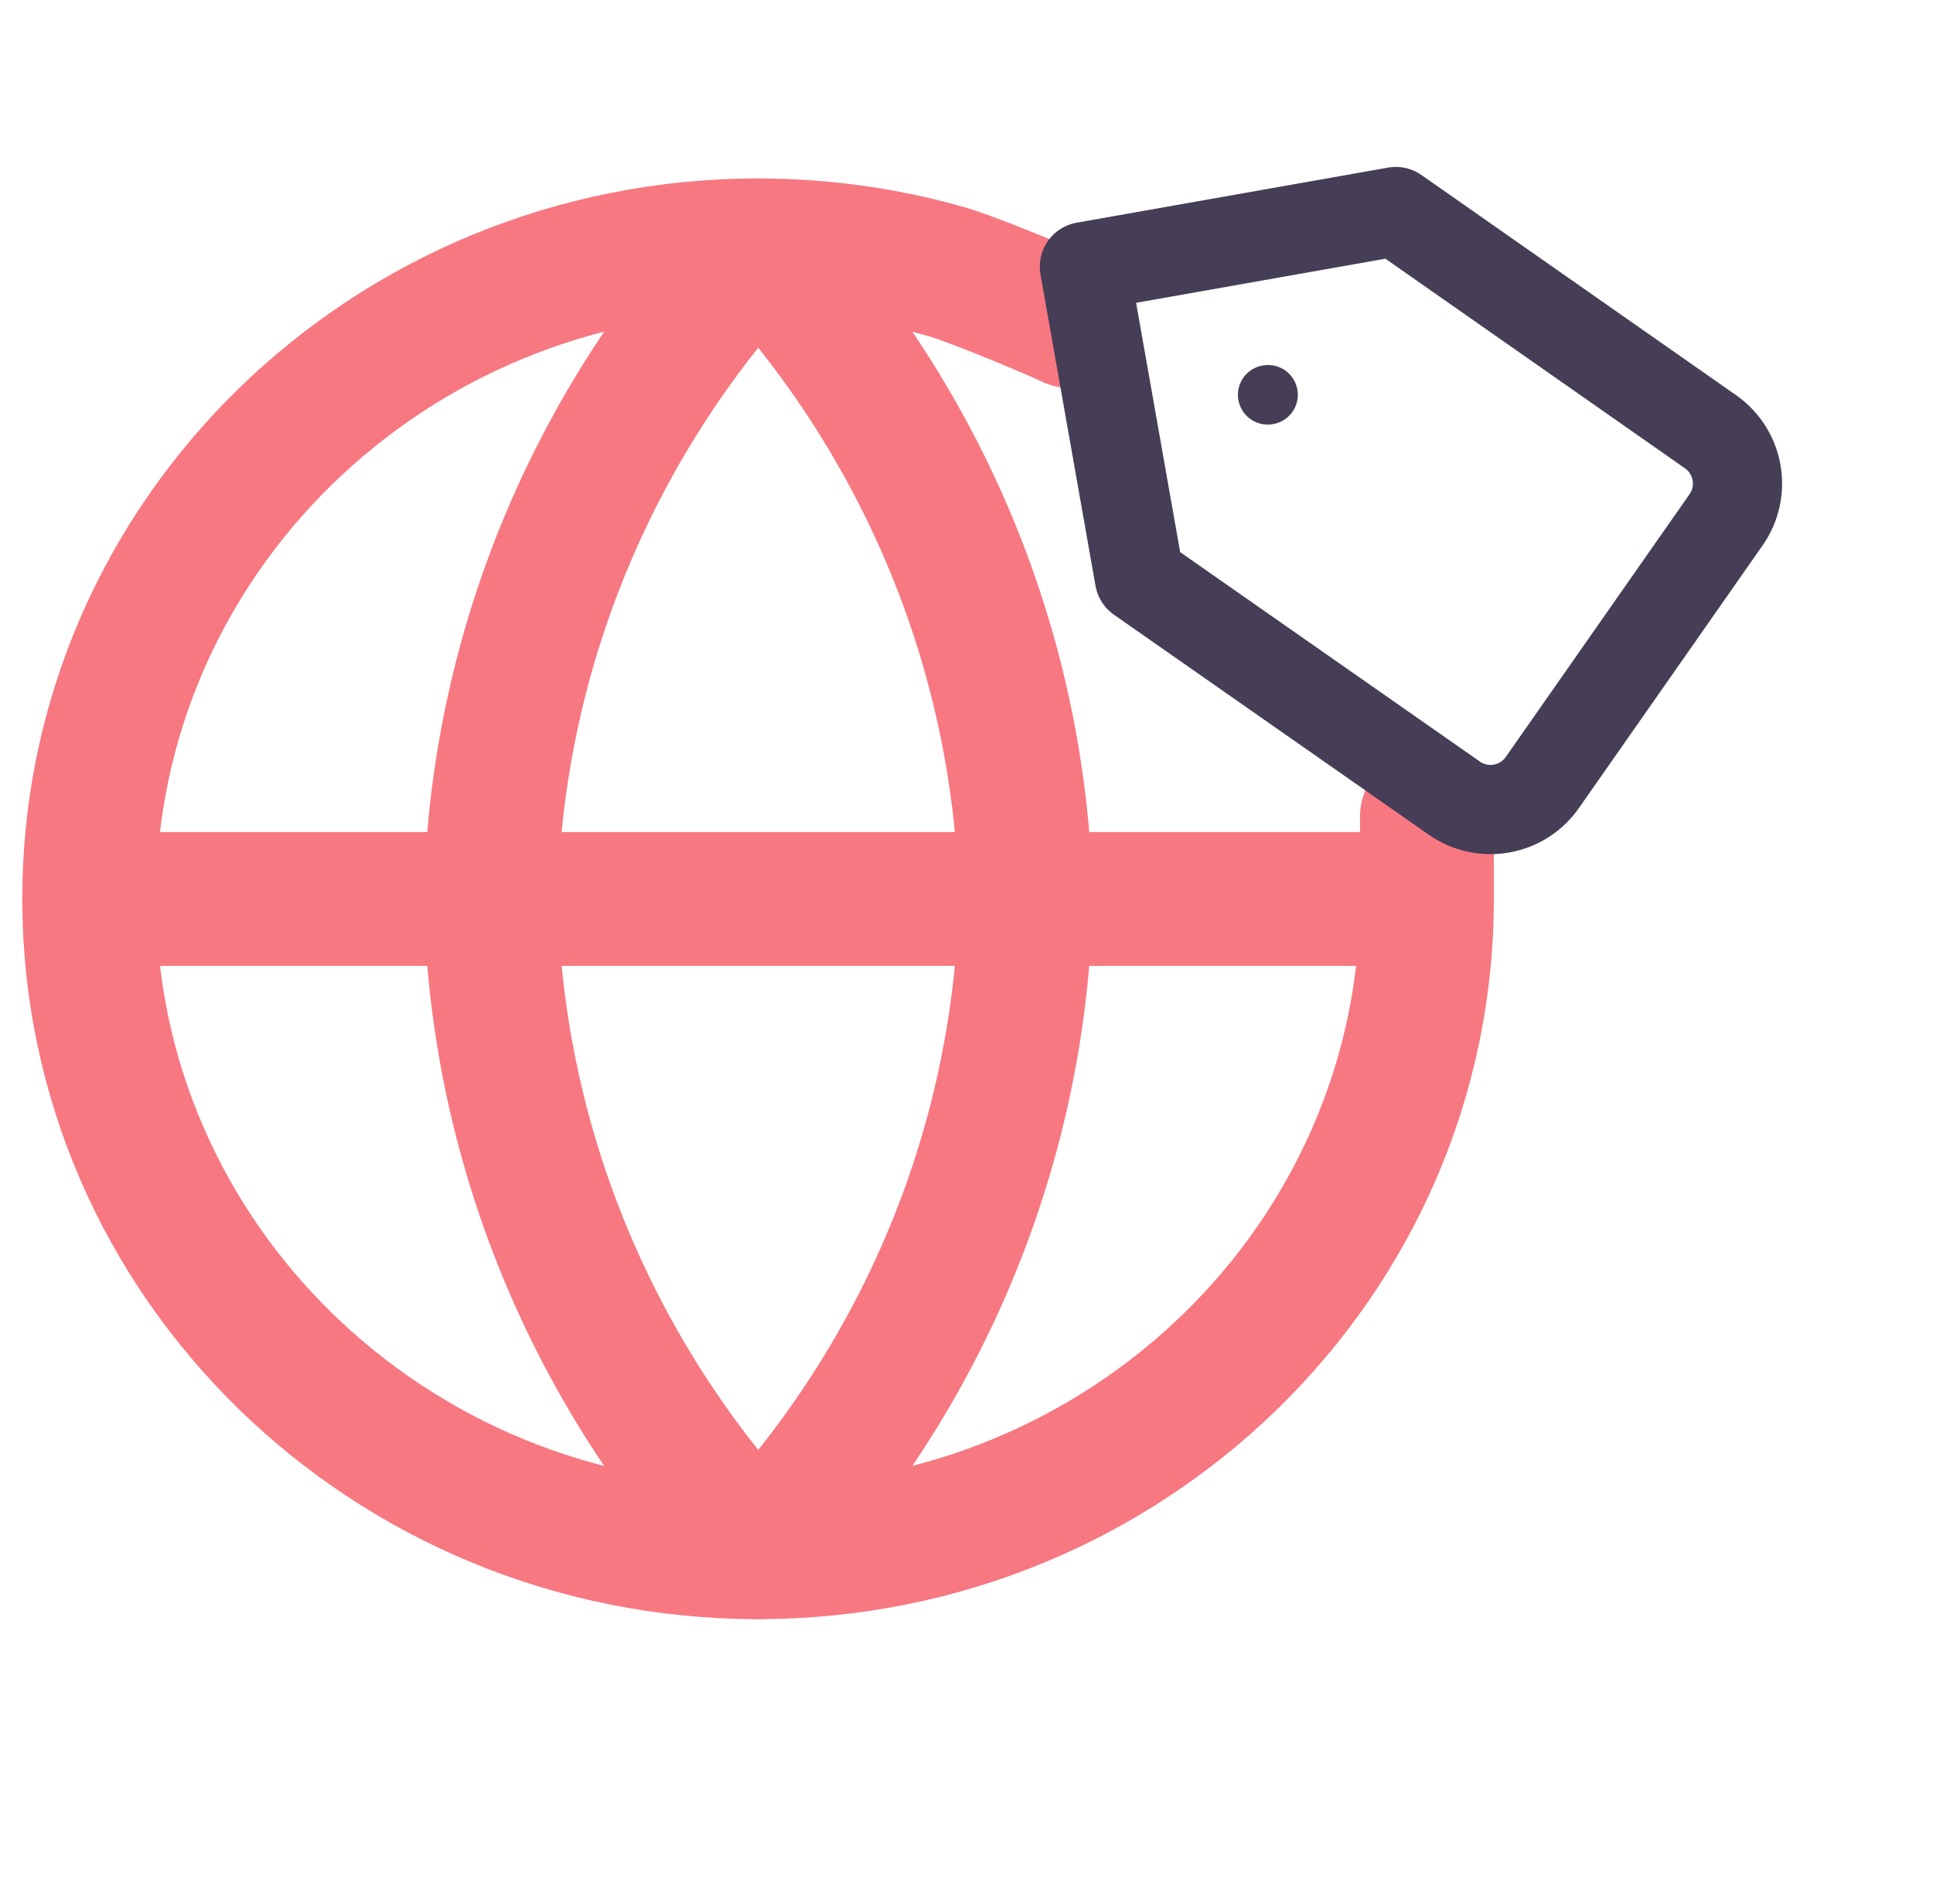 <svg width="65" height="64" viewBox="0 0 65 64" fill="none" xmlns="http://www.w3.org/2000/svg">
<path d="M50.233 27.45C50.233 26.208 49.225 25.2 47.983 25.2C46.74 25.2 45.733 26.208 45.733 27.45H50.233ZM35.057 12.839C36.185 13.36 37.522 12.867 38.043 11.739C38.564 10.611 38.071 9.274 36.943 8.753L35.057 12.839ZM31.848 9.139L31.226 11.302L31.848 9.139ZM45.733 30.218C45.733 41.058 36.721 49.935 25.491 49.935V54.435C39.105 54.435 50.233 43.642 50.233 30.218H45.733ZM25.491 49.935C14.262 49.935 5.25 41.058 5.25 30.218H0.75C0.75 43.642 11.877 54.435 25.491 54.435V49.935ZM5.25 30.218C5.25 19.378 14.262 10.5 25.491 10.5V6C11.877 6 0.75 16.793 0.75 30.218H5.25ZM45.733 27.45C45.733 27.454 45.733 27.458 45.733 27.461C45.733 27.465 45.733 27.469 45.733 27.472C45.733 27.476 45.733 27.48 45.733 27.483C45.733 27.487 45.733 27.49 45.733 27.494C45.733 27.498 45.733 27.501 45.733 27.505C45.733 27.508 45.733 27.512 45.733 27.515C45.733 27.519 45.733 27.523 45.733 27.526C45.733 27.53 45.733 27.533 45.733 27.537C45.733 27.54 45.733 27.544 45.733 27.547C45.733 27.551 45.733 27.554 45.733 27.558C45.733 27.561 45.733 27.564 45.733 27.568C45.733 27.571 45.733 27.575 45.733 27.578C45.733 27.582 45.733 27.585 45.733 27.588C45.733 27.592 45.733 27.595 45.733 27.599C45.733 27.602 45.733 27.605 45.733 27.609C45.733 27.612 45.733 27.615 45.733 27.619C45.733 27.622 45.733 27.625 45.733 27.629C45.733 27.632 45.733 27.635 45.733 27.639C45.733 27.642 45.733 27.645 45.733 27.648C45.733 27.652 45.733 27.655 45.733 27.658C45.733 27.661 45.733 27.665 45.733 27.668C45.733 27.671 45.733 27.674 45.733 27.677C45.733 27.681 45.733 27.684 45.733 27.687C45.733 27.69 45.733 27.693 45.733 27.697C45.733 27.7 45.733 27.703 45.733 27.706C45.733 27.709 45.733 27.712 45.733 27.715C45.733 27.718 45.733 27.721 45.733 27.725C45.733 27.728 45.733 27.731 45.733 27.734C45.733 27.737 45.733 27.74 45.733 27.743C45.733 27.746 45.733 27.749 45.733 27.752C45.733 27.755 45.733 27.758 45.733 27.761C45.733 27.764 45.733 27.767 45.733 27.77C45.733 27.773 45.733 27.776 45.733 27.779C45.733 27.782 45.733 27.785 45.733 27.788C45.733 27.791 45.733 27.794 45.733 27.797C45.733 27.8 45.733 27.803 45.733 27.805C45.733 27.808 45.733 27.811 45.733 27.814C45.733 27.817 45.733 27.82 45.733 27.823C45.733 27.826 45.733 27.829 45.733 27.831C45.733 27.834 45.733 27.837 45.733 27.84C45.733 27.843 45.733 27.846 45.733 27.848C45.733 27.851 45.733 27.854 45.733 27.857C45.733 27.86 45.733 27.862 45.733 27.865C45.733 27.868 45.733 27.871 45.733 27.873C45.733 27.876 45.733 27.879 45.733 27.882C45.733 27.884 45.733 27.887 45.733 27.89C45.733 27.892 45.733 27.895 45.733 27.898C45.733 27.901 45.733 27.903 45.733 27.906C45.733 27.909 45.733 27.911 45.733 27.914C45.733 27.917 45.733 27.919 45.733 27.922C45.733 27.924 45.733 27.927 45.733 27.93C45.733 27.932 45.733 27.935 45.733 27.938C45.733 27.94 45.733 27.943 45.733 27.945C45.733 27.948 45.733 27.95 45.733 27.953C45.733 27.956 45.733 27.958 45.733 27.961C45.733 27.963 45.733 27.966 45.733 27.968C45.733 27.971 45.733 27.973 45.733 27.976C45.733 27.978 45.733 27.981 45.733 27.983C45.733 27.986 45.733 27.988 45.733 27.991C45.733 27.993 45.733 27.996 45.733 27.998C45.733 28 45.733 28.003 45.733 28.005C45.733 28.008 45.733 28.01 45.733 28.013C45.733 28.015 45.733 28.017 45.733 28.02C45.733 28.022 45.733 28.025 45.733 28.027C45.733 28.029 45.733 28.032 45.733 28.034C45.733 28.037 45.733 28.039 45.733 28.041C45.733 28.044 45.733 28.046 45.733 28.048C45.733 28.051 45.733 28.053 45.733 28.055C45.733 28.058 45.733 28.06 45.733 28.062C45.733 28.064 45.733 28.067 45.733 28.069C45.733 28.071 45.733 28.073 45.733 28.076C45.733 28.078 45.733 28.08 45.733 28.082C45.733 28.085 45.733 28.087 45.733 28.089C45.733 28.091 45.733 28.094 45.733 28.096C45.733 28.098 45.733 28.1 45.733 28.102C45.733 28.105 45.733 28.107 45.733 28.109C45.733 28.111 45.733 28.113 45.733 28.116C45.733 28.118 45.733 28.12 45.733 28.122C45.733 28.124 45.733 28.126 45.733 28.128C45.733 28.131 45.733 28.133 45.733 28.135C45.733 28.137 45.733 28.139 45.733 28.141C45.733 28.143 45.733 28.145 45.733 28.147C45.733 28.149 45.733 28.151 45.733 28.154C45.733 28.156 45.733 28.158 45.733 28.16C45.733 28.162 45.733 28.164 45.733 28.166C45.733 28.168 45.733 28.17 45.733 28.172C45.733 28.174 45.733 28.176 45.733 28.178C45.733 28.18 45.733 28.182 45.733 28.184C45.733 28.186 45.733 28.188 45.733 28.19C45.733 28.192 45.733 28.194 45.733 28.196C45.733 28.198 45.733 28.2 45.733 28.202C45.733 28.204 45.733 28.206 45.733 28.207C45.733 28.209 45.733 28.211 45.733 28.213C45.733 28.215 45.733 28.217 45.733 28.219C45.733 28.221 45.733 28.223 45.733 28.225C45.733 28.227 45.733 28.228 45.733 28.23C45.733 28.232 45.733 28.234 45.733 28.236C45.733 28.238 45.733 28.239 45.733 28.241C45.733 28.243 45.733 28.245 45.733 28.247C45.733 28.249 45.733 28.25 45.733 28.252C45.733 28.254 45.733 28.256 45.733 28.258C45.733 28.259 45.733 28.261 45.733 28.263C45.733 28.265 45.733 28.267 45.733 28.268C45.733 28.27 45.733 28.272 45.733 28.274C45.733 28.275 45.733 28.277 45.733 28.279C45.733 28.281 45.733 28.282 45.733 28.284C45.733 28.286 45.733 28.288 45.733 28.289C45.733 28.291 45.733 28.293 45.733 28.294C45.733 28.296 45.733 28.298 45.733 28.299C45.733 28.301 45.733 28.303 45.733 28.305C45.733 28.306 45.733 28.308 45.733 28.309C45.733 28.311 45.733 28.313 45.733 28.314C45.733 28.316 45.733 28.318 45.733 28.319C45.733 28.321 45.733 28.323 45.733 28.324C45.733 28.326 45.733 28.328 45.733 28.329C45.733 28.331 45.733 28.332 45.733 28.334C45.733 28.336 45.733 28.337 45.733 28.339C45.733 28.34 45.733 28.342 45.733 28.343C45.733 28.345 45.733 28.347 45.733 28.348C45.733 28.35 45.733 28.351 45.733 28.353C45.733 28.354 45.733 28.356 45.733 28.358C45.733 28.359 45.733 28.361 45.733 28.362C45.733 28.364 45.733 28.365 45.733 28.367C45.733 28.368 45.733 28.37 45.733 28.371C45.733 28.373 45.733 28.374 45.733 28.376C45.733 28.377 45.733 28.379 45.733 28.38C45.733 28.382 45.733 28.383 45.733 28.384C45.733 28.386 45.733 28.387 45.733 28.389C45.733 28.39 45.733 28.392 45.733 28.393C45.733 28.395 45.733 28.396 45.733 28.398C45.733 28.399 45.733 28.4 45.733 28.402C45.733 28.403 45.733 28.405 45.733 28.406C45.733 28.407 45.733 28.409 45.733 28.41C45.733 28.412 45.733 28.413 45.733 28.414C45.733 28.416 45.733 28.417 45.733 28.419C45.733 28.42 45.733 28.421 45.733 28.423C45.733 28.424 45.733 28.425 45.733 28.427C45.733 28.428 45.733 28.43 45.733 28.431C45.733 28.432 45.733 28.433 45.733 28.435C45.733 28.436 45.733 28.438 45.733 28.439C45.733 28.44 45.733 28.442 45.733 28.443C45.733 28.444 45.733 28.445 45.733 28.447C45.733 28.448 45.733 28.449 45.733 28.451C45.733 28.452 45.733 28.453 45.733 28.454C45.733 28.456 45.733 28.457 45.733 28.458C45.733 28.46 45.733 28.461 45.733 28.462C45.733 28.463 45.733 28.465 45.733 28.466C45.733 28.467 45.733 28.468 45.733 28.47C45.733 28.471 45.733 28.472 45.733 28.473C45.733 28.475 45.733 28.476 45.733 28.477C45.733 28.478 45.733 28.48 45.733 28.481C45.733 28.482 45.733 28.483 45.733 28.484C45.733 28.485 45.733 28.487 45.733 28.488C45.733 28.489 45.733 28.49 45.733 28.491C45.733 28.493 45.733 28.494 45.733 28.495C45.733 28.496 45.733 28.497 45.733 28.499C45.733 28.5 45.733 28.501 45.733 28.502C45.733 28.503 45.733 28.504 45.733 28.506C45.733 28.507 45.733 28.508 45.733 28.509C45.733 28.51 45.733 28.511 45.733 28.512C45.733 28.514 45.733 28.515 45.733 28.516C45.733 28.517 45.733 28.518 45.733 28.519C45.733 28.52 45.733 28.521 45.733 28.523C45.733 28.524 45.733 28.525 45.733 28.526C45.733 28.527 45.733 28.528 45.733 28.529C45.733 28.53 45.733 28.531 45.733 28.532C45.733 28.534 45.733 28.535 45.733 28.536C45.733 28.537 45.733 28.538 45.733 28.539C45.733 28.54 45.733 28.541 45.733 28.542C45.733 28.543 45.733 28.544 45.733 28.545C45.733 28.546 45.733 28.547 45.733 28.549C45.733 28.549 45.733 28.55 45.733 28.552C45.733 28.553 45.733 28.554 45.733 28.555C45.733 28.556 45.733 28.557 45.733 28.558C45.733 28.559 45.733 28.56 45.733 28.561C45.733 28.562 45.733 28.563 45.733 28.564C45.733 28.565 45.733 28.566 45.733 28.567C45.733 28.568 45.733 28.569 45.733 28.57C45.733 28.571 45.733 28.572 45.733 28.573C45.733 28.574 45.733 28.575 45.733 28.576C45.733 28.577 45.733 28.578 45.733 28.579C45.733 28.58 45.733 28.581 45.733 28.582C45.733 28.583 45.733 28.584 45.733 28.585C45.733 28.586 45.733 28.587 45.733 28.588C45.733 28.589 45.733 28.59 45.733 28.59C45.733 28.591 45.733 28.592 45.733 28.593C45.733 28.594 45.733 28.595 45.733 28.596C45.733 28.597 45.733 28.598 45.733 28.599C45.733 28.6 45.733 28.601 45.733 28.602C45.733 28.603 45.733 28.604 45.733 28.605C45.733 28.605 45.733 28.607 45.733 28.607C45.733 28.608 45.733 28.609 45.733 28.61C45.733 28.611 45.733 28.612 45.733 28.613C45.733 28.614 45.733 28.615 45.733 28.616C45.733 28.616 45.733 28.617 45.733 28.618C45.733 28.619 45.733 28.62 45.733 28.621C45.733 28.622 45.733 28.623 45.733 28.624C45.733 28.625 45.733 28.625 45.733 28.626C45.733 28.627 45.733 28.628 45.733 28.629C45.733 28.63 45.733 28.631 45.733 28.632C45.733 28.633 45.733 28.633 45.733 28.634C45.733 28.635 45.733 28.636 45.733 28.637C45.733 28.638 45.733 28.639 45.733 28.64C45.733 28.64 45.733 28.641 45.733 28.642C45.733 28.643 45.733 28.644 45.733 28.645C45.733 28.645 45.733 28.646 45.733 28.647C45.733 28.648 45.733 28.649 45.733 28.65C45.733 28.651 45.733 28.651 45.733 28.652C45.733 28.653 45.733 28.654 45.733 28.655C45.733 28.656 45.733 28.656 45.733 28.657C45.733 28.658 45.733 28.659 45.733 28.66C45.733 28.661 45.733 28.661 45.733 28.662C45.733 28.663 45.733 28.664 45.733 28.665C45.733 28.666 45.733 28.666 45.733 28.667C45.733 28.668 45.733 28.669 45.733 28.67C45.733 28.671 45.733 28.671 45.733 28.672C45.733 28.673 45.733 28.674 45.733 28.674C45.733 28.675 45.733 28.676 45.733 28.677C45.733 28.678 45.733 28.679 45.733 28.679C45.733 28.68 45.733 28.681 45.733 28.682C45.733 28.683 45.733 28.683 45.733 28.684C45.733 28.685 45.733 28.686 45.733 28.687C45.733 28.687 45.733 28.688 45.733 28.689C45.733 28.69 45.733 28.691 45.733 28.691C45.733 28.692 45.733 28.693 45.733 28.694C45.733 28.695 45.733 28.695 45.733 28.696C45.733 28.697 45.733 28.698 45.733 28.698C45.733 28.699 45.733 28.7 45.733 28.701C45.733 28.702 45.733 28.702 45.733 28.703C45.733 28.704 45.733 28.705 45.733 28.706C45.733 28.706 45.733 28.707 45.733 28.708C45.733 28.709 45.733 28.709 45.733 28.71C45.733 28.711 45.733 28.712 45.733 28.712C45.733 28.713 45.733 28.714 45.733 28.715C45.733 28.716 45.733 28.716 45.733 28.717C45.733 28.718 45.733 28.719 45.733 28.72C45.733 28.72 45.733 28.721 45.733 28.722C45.733 28.723 45.733 28.723 45.733 28.724C45.733 28.725 45.733 28.726 45.733 28.726C45.733 28.727 45.733 28.728 45.733 28.729C45.733 28.73 45.733 28.73 45.733 28.731C45.733 28.732 45.733 28.733 45.733 28.733C45.733 28.734 45.733 28.735 45.733 28.736C45.733 28.736 45.733 28.737 45.733 28.738C45.733 28.739 45.733 28.739 45.733 28.74C45.733 28.741 45.733 28.742 45.733 28.742C45.733 28.743 45.733 28.744 45.733 28.745C45.733 28.745 45.733 28.746 45.733 28.747C45.733 28.748 45.733 28.749 45.733 28.749C45.733 28.75 45.733 28.751 45.733 28.752C45.733 28.752 45.733 28.753 45.733 28.754C45.733 28.755 45.733 28.756 45.733 28.756C45.733 28.757 45.733 28.758 45.733 28.759C45.733 28.759 45.733 28.76 45.733 28.761C45.733 28.762 45.733 28.762 45.733 28.763C45.733 28.764 45.733 28.765 45.733 28.765C45.733 28.766 45.733 28.767 45.733 28.768C45.733 28.768 45.733 28.769 45.733 28.77C45.733 28.771 45.733 28.772 45.733 28.772C45.733 28.773 45.733 28.774 45.733 28.775C45.733 28.775 45.733 28.776 45.733 28.777C45.733 28.778 45.733 28.779 45.733 28.779C45.733 28.78 45.733 28.781 45.733 28.782C45.733 28.782 45.733 28.783 45.733 28.784C45.733 28.785 45.733 28.785 45.733 28.786C45.733 28.787 45.733 28.788 45.733 28.789C45.733 28.789 45.733 28.79 45.733 28.791C45.733 28.792 45.733 28.793 45.733 28.793C45.733 28.794 45.733 28.795 45.733 28.796C45.733 28.796 45.733 28.797 45.733 28.798C45.733 28.799 45.733 28.799 45.733 28.8C45.733 28.801 45.733 28.802 45.733 28.803C45.733 28.803 45.733 28.804 45.733 28.805C45.733 28.806 45.733 28.807 45.733 28.807C45.733 28.808 45.733 28.809 45.733 28.81C45.733 28.811 45.733 28.811 45.733 28.812C45.733 28.813 45.733 28.814 45.733 28.815C45.733 28.815 45.733 28.816 45.733 28.817C45.733 28.818 45.733 28.819 45.733 28.819C45.733 28.82 45.733 28.821 45.733 28.822C45.733 28.823 45.733 28.823 45.733 28.824C45.733 28.825 45.733 28.826 45.733 28.827C45.733 28.828 45.733 28.828 45.733 28.829C45.733 28.83 45.733 28.831 45.733 28.832C45.733 28.832 45.733 28.833 45.733 28.834C45.733 28.835 45.733 28.836 45.733 28.837C45.733 28.837 45.733 28.838 45.733 28.839C45.733 28.84 45.733 28.841 45.733 28.842C45.733 28.843 45.733 28.843 45.733 28.844C45.733 28.845 45.733 28.846 45.733 28.847C45.733 28.848 45.733 28.848 45.733 28.849C45.733 28.85 45.733 28.851 45.733 28.852C45.733 28.853 45.733 28.854 45.733 28.854C45.733 28.855 45.733 28.856 45.733 28.857C45.733 28.858 45.733 28.859 45.733 28.86C45.733 28.86 45.733 28.861 45.733 28.862C45.733 28.863 45.733 28.864 45.733 28.865C45.733 28.866 45.733 28.866 45.733 28.867C45.733 28.868 45.733 28.869 45.733 28.87C45.733 28.871 45.733 28.872 45.733 28.873C45.733 28.873 45.733 28.874 45.733 28.875C45.733 28.876 45.733 28.877 45.733 28.878C45.733 28.879 45.733 28.88 45.733 28.881C45.733 28.882 45.733 28.883 45.733 28.883C45.733 28.884 45.733 28.885 45.733 28.886C45.733 28.887 45.733 28.888 45.733 28.889C45.733 28.89 45.733 28.891 45.733 28.892C45.733 28.893 45.733 28.893 45.733 28.895C45.733 28.895 45.733 28.896 45.733 28.897C45.733 28.898 45.733 28.899 45.733 28.9C45.733 28.901 45.733 28.902 45.733 28.903C45.733 28.904 45.733 28.905 45.733 28.906C45.733 28.907 45.733 28.908 45.733 28.909C45.733 28.91 45.733 28.911 45.733 28.912C45.733 28.913 45.733 28.913 45.733 28.914C45.733 28.915 45.733 28.916 45.733 28.917C45.733 28.918 45.733 28.919 45.733 28.92C45.733 28.921 45.733 28.922 45.733 28.923C45.733 28.924 45.733 28.925 45.733 28.926C45.733 28.927 45.733 28.928 45.733 28.929C45.733 28.93 45.733 28.931 45.733 28.932C45.733 28.933 45.733 28.934 45.733 28.935C45.733 28.936 45.733 28.937 45.733 28.938C45.733 28.939 45.733 28.941 45.733 28.942C45.733 28.942 45.733 28.944 45.733 28.945C45.733 28.946 45.733 28.947 45.733 28.948C45.733 28.949 45.733 28.95 45.733 28.951C45.733 28.952 45.733 28.953 45.733 28.954C45.733 28.955 45.733 28.956 45.733 28.957C45.733 28.958 45.733 28.959 45.733 28.96C45.733 28.962 45.733 28.963 45.733 28.964C45.733 28.965 45.733 28.966 45.733 28.967C45.733 28.968 45.733 28.969 45.733 28.97C45.733 28.971 45.733 28.973 45.733 28.974C45.733 28.975 45.733 28.976 45.733 28.977C45.733 28.978 45.733 28.979 45.733 28.98C45.733 28.981 45.733 28.983 45.733 28.984C45.733 28.985 45.733 28.986 45.733 28.987C45.733 28.988 45.733 28.989 45.733 28.991C45.733 28.992 45.733 28.993 45.733 28.994C45.733 28.995 45.733 28.996 45.733 28.997C45.733 28.999 45.733 29 45.733 29.001C45.733 29.002 45.733 29.003 45.733 29.005C45.733 29.006 45.733 29.007 45.733 29.008C45.733 29.009 45.733 29.011 45.733 29.012C45.733 29.013 45.733 29.014 45.733 29.015C45.733 29.017 45.733 29.018 45.733 29.019C45.733 29.02 45.733 29.021 45.733 29.023C45.733 29.024 45.733 29.025 45.733 29.026C45.733 29.028 45.733 29.029 45.733 29.03C45.733 29.031 45.733 29.033 45.733 29.034C45.733 29.035 45.733 29.036 45.733 29.038C45.733 29.039 45.733 29.04 45.733 29.041C45.733 29.043 45.733 29.044 45.733 29.045C45.733 29.047 45.733 29.048 45.733 29.049C45.733 29.051 45.733 29.052 45.733 29.053C45.733 29.055 45.733 29.056 45.733 29.057C45.733 29.058 45.733 29.06 45.733 29.061C45.733 29.062 45.733 29.064 45.733 29.065C45.733 29.066 45.733 29.068 45.733 29.069C45.733 29.07 45.733 29.072 45.733 29.073C45.733 29.075 45.733 29.076 45.733 29.077C45.733 29.079 45.733 29.08 45.733 29.081C45.733 29.083 45.733 29.084 45.733 29.086C45.733 29.087 45.733 29.088 45.733 29.09C45.733 29.091 45.733 29.093 45.733 29.094C45.733 29.096 45.733 29.097 45.733 29.098C45.733 29.1 45.733 29.101 45.733 29.103C45.733 29.104 45.733 29.105 45.733 29.107C45.733 29.108 45.733 29.11 45.733 29.111C45.733 29.113 45.733 29.114 45.733 29.116C45.733 29.117 45.733 29.119 45.733 29.12C45.733 29.122 45.733 29.123 45.733 29.125C45.733 29.126 45.733 29.128 45.733 29.129C45.733 29.131 45.733 29.132 45.733 29.134C45.733 29.135 45.733 29.137 45.733 29.138C45.733 29.14 45.733 29.141 45.733 29.143C45.733 29.144 45.733 29.146 45.733 29.148C45.733 29.149 45.733 29.151 45.733 29.152C45.733 29.154 45.733 29.155 45.733 29.157C45.733 29.159 45.733 29.16 45.733 29.162C45.733 29.163 45.733 29.165 45.733 29.166C45.733 29.168 45.733 29.17 45.733 29.171C45.733 29.173 45.733 29.175 45.733 29.176C45.733 29.178 45.733 29.18 45.733 29.181C45.733 29.183 45.733 29.184 45.733 29.186C45.733 29.188 45.733 29.189 45.733 29.191C45.733 29.193 45.733 29.194 45.733 29.196C45.733 29.198 45.733 29.2 45.733 29.201C45.733 29.203 45.733 29.205 45.733 29.206C45.733 29.208 45.733 29.21 45.733 29.211C45.733 29.213 45.733 29.215 45.733 29.217C45.733 29.218 45.733 29.22 45.733 29.222C45.733 29.224 45.733 29.225 45.733 29.227C45.733 29.229 45.733 29.231 45.733 29.233C45.733 29.234 45.733 29.236 45.733 29.238C45.733 29.24 45.733 29.241 45.733 29.243C45.733 29.245 45.733 29.247 45.733 29.249C45.733 29.25 45.733 29.252 45.733 29.254C45.733 29.256 45.733 29.258 45.733 29.26C45.733 29.262 45.733 29.263 45.733 29.265C45.733 29.267 45.733 29.269 45.733 29.271C45.733 29.273 45.733 29.275 45.733 29.276C45.733 29.278 45.733 29.28 45.733 29.282C45.733 29.284 45.733 29.286 45.733 29.288C45.733 29.29 45.733 29.292 45.733 29.294C45.733 29.296 45.733 29.298 45.733 29.3C45.733 29.302 45.733 29.303 45.733 29.305C45.733 29.307 45.733 29.309 45.733 29.311C45.733 29.313 45.733 29.315 45.733 29.317C45.733 29.319 45.733 29.321 45.733 29.323C45.733 29.325 45.733 29.327 45.733 29.329C45.733 29.331 45.733 29.334 45.733 29.335C45.733 29.338 45.733 29.34 45.733 29.342C45.733 29.344 45.733 29.346 45.733 29.348C45.733 29.35 45.733 29.352 45.733 29.354C45.733 29.356 45.733 29.358 45.733 29.36C45.733 29.363 45.733 29.365 45.733 29.367C45.733 29.369 45.733 29.371 45.733 29.373C45.733 29.375 45.733 29.378 45.733 29.38C45.733 29.382 45.733 29.384 45.733 29.386C45.733 29.388 45.733 29.39 45.733 29.393C45.733 29.395 45.733 29.397 45.733 29.399C45.733 29.401 45.733 29.404 45.733 29.406C45.733 29.408 45.733 29.41 45.733 29.413C45.733 29.415 45.733 29.417 45.733 29.419C45.733 29.422 45.733 29.424 45.733 29.426C45.733 29.428 45.733 29.431 45.733 29.433C45.733 29.435 45.733 29.438 45.733 29.44C45.733 29.442 45.733 29.444 45.733 29.447C45.733 29.449 45.733 29.451 45.733 29.454C45.733 29.456 45.733 29.458 45.733 29.461C45.733 29.463 45.733 29.465 45.733 29.468C45.733 29.47 45.733 29.473 45.733 29.475C45.733 29.477 45.733 29.48 45.733 29.482C45.733 29.485 45.733 29.487 45.733 29.489C45.733 29.492 45.733 29.494 45.733 29.497C45.733 29.499 45.733 29.502 45.733 29.504C45.733 29.507 45.733 29.509 45.733 29.512C45.733 29.514 45.733 29.517 45.733 29.519C45.733 29.522 45.733 29.524 45.733 29.527C45.733 29.529 45.733 29.532 45.733 29.534C45.733 29.537 45.733 29.539 45.733 29.542C45.733 29.544 45.733 29.547 45.733 29.549C45.733 29.552 45.733 29.555 45.733 29.557C45.733 29.56 45.733 29.562 45.733 29.565C45.733 29.568 45.733 29.57 45.733 29.573C45.733 29.576 45.733 29.578 45.733 29.581C45.733 29.583 45.733 29.586 45.733 29.589C45.733 29.591 45.733 29.594 45.733 29.597C45.733 29.599 45.733 29.602 45.733 29.605C45.733 29.608 45.733 29.61 45.733 29.613C45.733 29.616 45.733 29.619 45.733 29.621C45.733 29.624 45.733 29.627 45.733 29.63C45.733 29.632 45.733 29.635 45.733 29.638C45.733 29.641 45.733 29.643 45.733 29.646C45.733 29.649 45.733 29.652 45.733 29.655C45.733 29.657 45.733 29.66 45.733 29.663C45.733 29.666 45.733 29.669 45.733 29.672C45.733 29.674 45.733 29.677 45.733 29.68C45.733 29.683 45.733 29.686 45.733 29.689C45.733 29.692 45.733 29.695 45.733 29.698C45.733 29.701 45.733 29.703 45.733 29.706C45.733 29.709 45.733 29.712 45.733 29.715C45.733 29.718 45.733 29.721 45.733 29.724C45.733 29.727 45.733 29.73 45.733 29.733C45.733 29.736 45.733 29.739 45.733 29.742C45.733 29.745 45.733 29.748 45.733 29.751C45.733 29.754 45.733 29.757 45.733 29.761C45.733 29.764 45.733 29.767 45.733 29.77C45.733 29.773 45.733 29.776 45.733 29.779C45.733 29.782 45.733 29.785 45.733 29.788C45.733 29.791 45.733 29.795 45.733 29.798C45.733 29.801 45.733 29.804 45.733 29.807C45.733 29.81 45.733 29.814 45.733 29.817C45.733 29.82 45.733 29.823 45.733 29.826C45.733 29.83 45.733 29.833 45.733 29.836C45.733 29.839 45.733 29.843 45.733 29.846C45.733 29.849 45.733 29.852 45.733 29.856C45.733 29.859 45.733 29.862 45.733 29.866C45.733 29.869 45.733 29.872 45.733 29.875C45.733 29.879 45.733 29.882 45.733 29.885C45.733 29.889 45.733 29.892 45.733 29.895C45.733 29.899 45.733 29.902 45.733 29.906C45.733 29.909 45.733 29.912 45.733 29.916C45.733 29.919 45.733 29.923 45.733 29.926C45.733 29.93 45.733 29.933 45.733 29.936C45.733 29.94 45.733 29.943 45.733 29.947C45.733 29.95 45.733 29.954 45.733 29.957C45.733 29.961 45.733 29.964 45.733 29.968C45.733 29.971 45.733 29.975 45.733 29.979C45.733 29.982 45.733 29.986 45.733 29.989C45.733 29.993 45.733 29.996 45.733 30C45.733 30.003 45.733 30.007 45.733 30.011C45.733 30.014 45.733 30.018 45.733 30.022C45.733 30.025 45.733 30.029 45.733 30.032C45.733 30.036 45.733 30.04 45.733 30.044C45.733 30.047 45.733 30.051 45.733 30.055C45.733 30.058 45.733 30.062 45.733 30.066C45.733 30.07 45.733 30.073 45.733 30.077C45.733 30.081 45.733 30.085 45.733 30.088C45.733 30.092 45.733 30.096 45.733 30.1C45.733 30.104 45.733 30.107 45.733 30.111C45.733 30.115 45.733 30.119 45.733 30.123C45.733 30.127 45.733 30.131 45.733 30.134C45.733 30.138 45.733 30.142 45.733 30.146C45.733 30.15 45.733 30.154 45.733 30.158C45.733 30.162 45.733 30.166 45.733 30.17C45.733 30.174 45.733 30.177 45.733 30.181C45.733 30.185 45.733 30.189 45.733 30.193C45.733 30.197 45.733 30.201 45.733 30.206C45.733 30.209 45.733 30.213 45.733 30.218H50.233C50.233 30.213 50.233 30.209 50.233 30.206C50.233 30.201 50.233 30.197 50.233 30.193C50.233 30.189 50.233 30.185 50.233 30.181C50.233 30.177 50.233 30.174 50.233 30.17C50.233 30.166 50.233 30.162 50.233 30.158C50.233 30.154 50.233 30.15 50.233 30.146C50.233 30.142 50.233 30.138 50.233 30.134C50.233 30.131 50.233 30.127 50.233 30.123C50.233 30.119 50.233 30.115 50.233 30.111C50.233 30.107 50.233 30.104 50.233 30.1C50.233 30.096 50.233 30.092 50.233 30.088C50.233 30.085 50.233 30.081 50.233 30.077C50.233 30.073 50.233 30.07 50.233 30.066C50.233 30.062 50.233 30.058 50.233 30.055C50.233 30.051 50.233 30.047 50.233 30.044C50.233 30.04 50.233 30.036 50.233 30.032C50.233 30.029 50.233 30.025 50.233 30.022C50.233 30.018 50.233 30.014 50.233 30.011C50.233 30.007 50.233 30.003 50.233 30C50.233 29.996 50.233 29.993 50.233 29.989C50.233 29.986 50.233 29.982 50.233 29.979C50.233 29.975 50.233 29.971 50.233 29.968C50.233 29.964 50.233 29.961 50.233 29.957C50.233 29.954 50.233 29.95 50.233 29.947C50.233 29.943 50.233 29.94 50.233 29.936C50.233 29.933 50.233 29.93 50.233 29.926C50.233 29.923 50.233 29.919 50.233 29.916C50.233 29.912 50.233 29.909 50.233 29.906C50.233 29.902 50.233 29.899 50.233 29.895C50.233 29.892 50.233 29.889 50.233 29.885C50.233 29.882 50.233 29.879 50.233 29.875C50.233 29.872 50.233 29.869 50.233 29.866C50.233 29.862 50.233 29.859 50.233 29.856C50.233 29.852 50.233 29.849 50.233 29.846C50.233 29.843 50.233 29.839 50.233 29.836C50.233 29.833 50.233 29.83 50.233 29.826C50.233 29.823 50.233 29.82 50.233 29.817C50.233 29.814 50.233 29.81 50.233 29.807C50.233 29.804 50.233 29.801 50.233 29.798C50.233 29.795 50.233 29.791 50.233 29.788C50.233 29.785 50.233 29.782 50.233 29.779C50.233 29.776 50.233 29.773 50.233 29.77C50.233 29.767 50.233 29.764 50.233 29.761C50.233 29.757 50.233 29.754 50.233 29.751C50.233 29.748 50.233 29.745 50.233 29.742C50.233 29.739 50.233 29.736 50.233 29.733C50.233 29.73 50.233 29.727 50.233 29.724C50.233 29.721 50.233 29.718 50.233 29.715C50.233 29.712 50.233 29.709 50.233 29.706C50.233 29.703 50.233 29.701 50.233 29.698C50.233 29.695 50.233 29.692 50.233 29.689C50.233 29.686 50.233 29.683 50.233 29.68C50.233 29.677 50.233 29.674 50.233 29.672C50.233 29.669 50.233 29.666 50.233 29.663C50.233 29.66 50.233 29.657 50.233 29.655C50.233 29.652 50.233 29.649 50.233 29.646C50.233 29.643 50.233 29.641 50.233 29.638C50.233 29.635 50.233 29.632 50.233 29.63C50.233 29.627 50.233 29.624 50.233 29.621C50.233 29.619 50.233 29.616 50.233 29.613C50.233 29.61 50.233 29.608 50.233 29.605C50.233 29.602 50.233 29.599 50.233 29.597C50.233 29.594 50.233 29.591 50.233 29.589C50.233 29.586 50.233 29.583 50.233 29.581C50.233 29.578 50.233 29.576 50.233 29.573C50.233 29.57 50.233 29.568 50.233 29.565C50.233 29.562 50.233 29.56 50.233 29.557C50.233 29.555 50.233 29.552 50.233 29.549C50.233 29.547 50.233 29.544 50.233 29.542C50.233 29.539 50.233 29.537 50.233 29.534C50.233 29.532 50.233 29.529 50.233 29.527C50.233 29.524 50.233 29.522 50.233 29.519C50.233 29.517 50.233 29.514 50.233 29.512C50.233 29.509 50.233 29.507 50.233 29.504C50.233 29.502 50.233 29.499 50.233 29.497C50.233 29.494 50.233 29.492 50.233 29.489C50.233 29.487 50.233 29.485 50.233 29.482C50.233 29.48 50.233 29.477 50.233 29.475C50.233 29.473 50.233 29.47 50.233 29.468C50.233 29.465 50.233 29.463 50.233 29.461C50.233 29.458 50.233 29.456 50.233 29.454C50.233 29.451 50.233 29.449 50.233 29.447C50.233 29.444 50.233 29.442 50.233 29.44C50.233 29.438 50.233 29.435 50.233 29.433C50.233 29.431 50.233 29.428 50.233 29.426C50.233 29.424 50.233 29.422 50.233 29.419C50.233 29.417 50.233 29.415 50.233 29.413C50.233 29.41 50.233 29.408 50.233 29.406C50.233 29.404 50.233 29.401 50.233 29.399C50.233 29.397 50.233 29.395 50.233 29.393C50.233 29.39 50.233 29.388 50.233 29.386C50.233 29.384 50.233 29.382 50.233 29.38C50.233 29.378 50.233 29.375 50.233 29.373C50.233 29.371 50.233 29.369 50.233 29.367C50.233 29.365 50.233 29.363 50.233 29.36C50.233 29.358 50.233 29.356 50.233 29.354C50.233 29.352 50.233 29.35 50.233 29.348C50.233 29.346 50.233 29.344 50.233 29.342C50.233 29.34 50.233 29.338 50.233 29.335C50.233 29.334 50.233 29.331 50.233 29.329C50.233 29.327 50.233 29.325 50.233 29.323C50.233 29.321 50.233 29.319 50.233 29.317C50.233 29.315 50.233 29.313 50.233 29.311C50.233 29.309 50.233 29.307 50.233 29.305C50.233 29.303 50.233 29.302 50.233 29.3C50.233 29.298 50.233 29.296 50.233 29.294C50.233 29.292 50.233 29.29 50.233 29.288C50.233 29.286 50.233 29.284 50.233 29.282C50.233 29.28 50.233 29.278 50.233 29.276C50.233 29.275 50.233 29.273 50.233 29.271C50.233 29.269 50.233 29.267 50.233 29.265C50.233 29.263 50.233 29.262 50.233 29.26C50.233 29.258 50.233 29.256 50.233 29.254C50.233 29.252 50.233 29.25 50.233 29.249C50.233 29.247 50.233 29.245 50.233 29.243C50.233 29.241 50.233 29.24 50.233 29.238C50.233 29.236 50.233 29.234 50.233 29.233C50.233 29.231 50.233 29.229 50.233 29.227C50.233 29.225 50.233 29.224 50.233 29.222C50.233 29.22 50.233 29.218 50.233 29.217C50.233 29.215 50.233 29.213 50.233 29.211C50.233 29.21 50.233 29.208 50.233 29.206C50.233 29.205 50.233 29.203 50.233 29.201C50.233 29.2 50.233 29.198 50.233 29.196C50.233 29.194 50.233 29.193 50.233 29.191C50.233 29.189 50.233 29.188 50.233 29.186C50.233 29.184 50.233 29.183 50.233 29.181C50.233 29.18 50.233 29.178 50.233 29.176C50.233 29.175 50.233 29.173 50.233 29.171C50.233 29.17 50.233 29.168 50.233 29.166C50.233 29.165 50.233 29.163 50.233 29.162C50.233 29.16 50.233 29.159 50.233 29.157C50.233 29.155 50.233 29.154 50.233 29.152C50.233 29.151 50.233 29.149 50.233 29.148C50.233 29.146 50.233 29.144 50.233 29.143C50.233 29.141 50.233 29.14 50.233 29.138C50.233 29.137 50.233 29.135 50.233 29.134C50.233 29.132 50.233 29.131 50.233 29.129C50.233 29.128 50.233 29.126 50.233 29.125C50.233 29.123 50.233 29.122 50.233 29.12C50.233 29.119 50.233 29.117 50.233 29.116C50.233 29.114 50.233 29.113 50.233 29.111C50.233 29.11 50.233 29.108 50.233 29.107C50.233 29.105 50.233 29.104 50.233 29.103C50.233 29.101 50.233 29.1 50.233 29.098C50.233 29.097 50.233 29.096 50.233 29.094C50.233 29.093 50.233 29.091 50.233 29.09C50.233 29.088 50.233 29.087 50.233 29.086C50.233 29.084 50.233 29.083 50.233 29.081C50.233 29.08 50.233 29.079 50.233 29.077C50.233 29.076 50.233 29.075 50.233 29.073C50.233 29.072 50.233 29.07 50.233 29.069C50.233 29.068 50.233 29.066 50.233 29.065C50.233 29.064 50.233 29.062 50.233 29.061C50.233 29.06 50.233 29.058 50.233 29.057C50.233 29.056 50.233 29.055 50.233 29.053C50.233 29.052 50.233 29.051 50.233 29.049C50.233 29.048 50.233 29.047 50.233 29.045C50.233 29.044 50.233 29.043 50.233 29.041C50.233 29.04 50.233 29.039 50.233 29.038C50.233 29.036 50.233 29.035 50.233 29.034C50.233 29.033 50.233 29.031 50.233 29.03C50.233 29.029 50.233 29.028 50.233 29.026C50.233 29.025 50.233 29.024 50.233 29.023C50.233 29.021 50.233 29.02 50.233 29.019C50.233 29.018 50.233 29.017 50.233 29.015C50.233 29.014 50.233 29.013 50.233 29.012C50.233 29.011 50.233 29.009 50.233 29.008C50.233 29.007 50.233 29.006 50.233 29.005C50.233 29.003 50.233 29.002 50.233 29.001C50.233 29 50.233 28.999 50.233 28.997C50.233 28.996 50.233 28.995 50.233 28.994C50.233 28.993 50.233 28.992 50.233 28.991C50.233 28.989 50.233 28.988 50.233 28.987C50.233 28.986 50.233 28.985 50.233 28.984C50.233 28.983 50.233 28.981 50.233 28.98C50.233 28.979 50.233 28.978 50.233 28.977C50.233 28.976 50.233 28.975 50.233 28.974C50.233 28.973 50.233 28.971 50.233 28.97C50.233 28.969 50.233 28.968 50.233 28.967C50.233 28.966 50.233 28.965 50.233 28.964C50.233 28.963 50.233 28.962 50.233 28.96C50.233 28.959 50.233 28.958 50.233 28.957C50.233 28.956 50.233 28.955 50.233 28.954C50.233 28.953 50.233 28.952 50.233 28.951C50.233 28.95 50.233 28.949 50.233 28.948C50.233 28.947 50.233 28.946 50.233 28.945C50.233 28.944 50.233 28.942 50.233 28.942C50.233 28.941 50.233 28.939 50.233 28.938C50.233 28.937 50.233 28.936 50.233 28.935C50.233 28.934 50.233 28.933 50.233 28.932C50.233 28.931 50.233 28.93 50.233 28.929C50.233 28.928 50.233 28.927 50.233 28.926C50.233 28.925 50.233 28.924 50.233 28.923C50.233 28.922 50.233 28.921 50.233 28.92C50.233 28.919 50.233 28.918 50.233 28.917C50.233 28.916 50.233 28.915 50.233 28.914C50.233 28.913 50.233 28.913 50.233 28.912C50.233 28.911 50.233 28.91 50.233 28.909C50.233 28.908 50.233 28.907 50.233 28.906C50.233 28.905 50.233 28.904 50.233 28.903C50.233 28.902 50.233 28.901 50.233 28.9C50.233 28.899 50.233 28.898 50.233 28.897C50.233 28.896 50.233 28.895 50.233 28.895C50.233 28.893 50.233 28.893 50.233 28.892C50.233 28.891 50.233 28.89 50.233 28.889C50.233 28.888 50.233 28.887 50.233 28.886C50.233 28.885 50.233 28.884 50.233 28.883C50.233 28.883 50.233 28.882 50.233 28.881C50.233 28.88 50.233 28.879 50.233 28.878C50.233 28.877 50.233 28.876 50.233 28.875C50.233 28.874 50.233 28.873 50.233 28.873C50.233 28.872 50.233 28.871 50.233 28.87C50.233 28.869 50.233 28.868 50.233 28.867C50.233 28.866 50.233 28.866 50.233 28.865C50.233 28.864 50.233 28.863 50.233 28.862C50.233 28.861 50.233 28.86 50.233 28.86C50.233 28.859 50.233 28.858 50.233 28.857C50.233 28.856 50.233 28.855 50.233 28.854C50.233 28.854 50.233 28.853 50.233 28.852C50.233 28.851 50.233 28.85 50.233 28.849C50.233 28.848 50.233 28.848 50.233 28.847C50.233 28.846 50.233 28.845 50.233 28.844C50.233 28.843 50.233 28.843 50.233 28.842C50.233 28.841 50.233 28.84 50.233 28.839C50.233 28.838 50.233 28.837 50.233 28.837C50.233 28.836 50.233 28.835 50.233 28.834C50.233 28.833 50.233 28.832 50.233 28.832C50.233 28.831 50.233 28.83 50.233 28.829C50.233 28.828 50.233 28.828 50.233 28.827C50.233 28.826 50.233 28.825 50.233 28.824C50.233 28.823 50.233 28.823 50.233 28.822C50.233 28.821 50.233 28.82 50.233 28.819C50.233 28.819 50.233 28.818 50.233 28.817C50.233 28.816 50.233 28.815 50.233 28.815C50.233 28.814 50.233 28.813 50.233 28.812C50.233 28.811 50.233 28.811 50.233 28.81C50.233 28.809 50.233 28.808 50.233 28.807C50.233 28.807 50.233 28.806 50.233 28.805C50.233 28.804 50.233 28.803 50.233 28.803C50.233 28.802 50.233 28.801 50.233 28.8C50.233 28.799 50.233 28.799 50.233 28.798C50.233 28.797 50.233 28.796 50.233 28.796C50.233 28.795 50.233 28.794 50.233 28.793C50.233 28.793 50.233 28.792 50.233 28.791C50.233 28.79 50.233 28.789 50.233 28.789C50.233 28.788 50.233 28.787 50.233 28.786C50.233 28.785 50.233 28.785 50.233 28.784C50.233 28.783 50.233 28.782 50.233 28.782C50.233 28.781 50.233 28.78 50.233 28.779C50.233 28.779 50.233 28.778 50.233 28.777C50.233 28.776 50.233 28.775 50.233 28.775C50.233 28.774 50.233 28.773 50.233 28.772C50.233 28.772 50.233 28.771 50.233 28.77C50.233 28.769 50.233 28.768 50.233 28.768C50.233 28.767 50.233 28.766 50.233 28.765C50.233 28.765 50.233 28.764 50.233 28.763C50.233 28.762 50.233 28.762 50.233 28.761C50.233 28.76 50.233 28.759 50.233 28.759C50.233 28.758 50.233 28.757 50.233 28.756C50.233 28.756 50.233 28.755 50.233 28.754C50.233 28.753 50.233 28.752 50.233 28.752C50.233 28.751 50.233 28.75 50.233 28.749C50.233 28.749 50.233 28.748 50.233 28.747C50.233 28.746 50.233 28.745 50.233 28.745C50.233 28.744 50.233 28.743 50.233 28.742C50.233 28.742 50.233 28.741 50.233 28.74C50.233 28.739 50.233 28.739 50.233 28.738C50.233 28.737 50.233 28.736 50.233 28.736C50.233 28.735 50.233 28.734 50.233 28.733C50.233 28.733 50.233 28.732 50.233 28.731C50.233 28.73 50.233 28.73 50.233 28.729C50.233 28.728 50.233 28.727 50.233 28.726C50.233 28.726 50.233 28.725 50.233 28.724C50.233 28.723 50.233 28.723 50.233 28.722C50.233 28.721 50.233 28.72 50.233 28.72C50.233 28.719 50.233 28.718 50.233 28.717C50.233 28.716 50.233 28.716 50.233 28.715C50.233 28.714 50.233 28.713 50.233 28.712C50.233 28.712 50.233 28.711 50.233 28.71C50.233 28.709 50.233 28.709 50.233 28.708C50.233 28.707 50.233 28.706 50.233 28.706C50.233 28.705 50.233 28.704 50.233 28.703C50.233 28.702 50.233 28.702 50.233 28.701C50.233 28.7 50.233 28.699 50.233 28.698C50.233 28.698 50.233 28.697 50.233 28.696C50.233 28.695 50.233 28.695 50.233 28.694C50.233 28.693 50.233 28.692 50.233 28.691C50.233 28.691 50.233 28.69 50.233 28.689C50.233 28.688 50.233 28.687 50.233 28.687C50.233 28.686 50.233 28.685 50.233 28.684C50.233 28.683 50.233 28.683 50.233 28.682C50.233 28.681 50.233 28.68 50.233 28.679C50.233 28.679 50.233 28.678 50.233 28.677C50.233 28.676 50.233 28.675 50.233 28.674C50.233 28.674 50.233 28.673 50.233 28.672C50.233 28.671 50.233 28.671 50.233 28.67C50.233 28.669 50.233 28.668 50.233 28.667C50.233 28.666 50.233 28.666 50.233 28.665C50.233 28.664 50.233 28.663 50.233 28.662C50.233 28.661 50.233 28.661 50.233 28.66C50.233 28.659 50.233 28.658 50.233 28.657C50.233 28.656 50.233 28.656 50.233 28.655C50.233 28.654 50.233 28.653 50.233 28.652C50.233 28.651 50.233 28.651 50.233 28.65C50.233 28.649 50.233 28.648 50.233 28.647C50.233 28.646 50.233 28.645 50.233 28.645C50.233 28.644 50.233 28.643 50.233 28.642C50.233 28.641 50.233 28.64 50.233 28.64C50.233 28.639 50.233 28.638 50.233 28.637C50.233 28.636 50.233 28.635 50.233 28.634C50.233 28.633 50.233 28.633 50.233 28.632C50.233 28.631 50.233 28.63 50.233 28.629C50.233 28.628 50.233 28.627 50.233 28.626C50.233 28.625 50.233 28.625 50.233 28.624C50.233 28.623 50.233 28.622 50.233 28.621C50.233 28.62 50.233 28.619 50.233 28.618C50.233 28.617 50.233 28.616 50.233 28.616C50.233 28.615 50.233 28.614 50.233 28.613C50.233 28.612 50.233 28.611 50.233 28.61C50.233 28.609 50.233 28.608 50.233 28.607C50.233 28.607 50.233 28.605 50.233 28.605C50.233 28.604 50.233 28.603 50.233 28.602C50.233 28.601 50.233 28.6 50.233 28.599C50.233 28.598 50.233 28.597 50.233 28.596C50.233 28.595 50.233 28.594 50.233 28.593C50.233 28.592 50.233 28.591 50.233 28.59C50.233 28.59 50.233 28.589 50.233 28.588C50.233 28.587 50.233 28.586 50.233 28.585C50.233 28.584 50.233 28.583 50.233 28.582C50.233 28.581 50.233 28.58 50.233 28.579C50.233 28.578 50.233 28.577 50.233 28.576C50.233 28.575 50.233 28.574 50.233 28.573C50.233 28.572 50.233 28.571 50.233 28.57C50.233 28.569 50.233 28.568 50.233 28.567C50.233 28.566 50.233 28.565 50.233 28.564C50.233 28.563 50.233 28.562 50.233 28.561C50.233 28.56 50.233 28.559 50.233 28.558C50.233 28.557 50.233 28.556 50.233 28.555C50.233 28.554 50.233 28.553 50.233 28.552C50.233 28.55 50.233 28.549 50.233 28.549C50.233 28.547 50.233 28.546 50.233 28.545C50.233 28.544 50.233 28.543 50.233 28.542C50.233 28.541 50.233 28.54 50.233 28.539C50.233 28.538 50.233 28.537 50.233 28.536C50.233 28.535 50.233 28.534 50.233 28.532C50.233 28.531 50.233 28.53 50.233 28.529C50.233 28.528 50.233 28.527 50.233 28.526C50.233 28.525 50.233 28.524 50.233 28.523C50.233 28.521 50.233 28.52 50.233 28.519C50.233 28.518 50.233 28.517 50.233 28.516C50.233 28.515 50.233 28.514 50.233 28.512C50.233 28.511 50.233 28.51 50.233 28.509C50.233 28.508 50.233 28.507 50.233 28.506C50.233 28.504 50.233 28.503 50.233 28.502C50.233 28.501 50.233 28.5 50.233 28.499C50.233 28.497 50.233 28.496 50.233 28.495C50.233 28.494 50.233 28.493 50.233 28.491C50.233 28.49 50.233 28.489 50.233 28.488C50.233 28.487 50.233 28.485 50.233 28.484C50.233 28.483 50.233 28.482 50.233 28.481C50.233 28.48 50.233 28.478 50.233 28.477C50.233 28.476 50.233 28.475 50.233 28.473C50.233 28.472 50.233 28.471 50.233 28.47C50.233 28.468 50.233 28.467 50.233 28.466C50.233 28.465 50.233 28.463 50.233 28.462C50.233 28.461 50.233 28.46 50.233 28.458C50.233 28.457 50.233 28.456 50.233 28.454C50.233 28.453 50.233 28.452 50.233 28.451C50.233 28.449 50.233 28.448 50.233 28.447C50.233 28.445 50.233 28.444 50.233 28.443C50.233 28.442 50.233 28.44 50.233 28.439C50.233 28.438 50.233 28.436 50.233 28.435C50.233 28.433 50.233 28.432 50.233 28.431C50.233 28.43 50.233 28.428 50.233 28.427C50.233 28.425 50.233 28.424 50.233 28.423C50.233 28.421 50.233 28.42 50.233 28.419C50.233 28.417 50.233 28.416 50.233 28.414C50.233 28.413 50.233 28.412 50.233 28.41C50.233 28.409 50.233 28.407 50.233 28.406C50.233 28.405 50.233 28.403 50.233 28.402C50.233 28.4 50.233 28.399 50.233 28.398C50.233 28.396 50.233 28.395 50.233 28.393C50.233 28.392 50.233 28.39 50.233 28.389C50.233 28.387 50.233 28.386 50.233 28.384C50.233 28.383 50.233 28.382 50.233 28.38C50.233 28.379 50.233 28.377 50.233 28.376C50.233 28.374 50.233 28.373 50.233 28.371C50.233 28.37 50.233 28.368 50.233 28.367C50.233 28.365 50.233 28.364 50.233 28.362C50.233 28.361 50.233 28.359 50.233 28.358C50.233 28.356 50.233 28.354 50.233 28.353C50.233 28.351 50.233 28.35 50.233 28.348C50.233 28.347 50.233 28.345 50.233 28.343C50.233 28.342 50.233 28.34 50.233 28.339C50.233 28.337 50.233 28.336 50.233 28.334C50.233 28.332 50.233 28.331 50.233 28.329C50.233 28.328 50.233 28.326 50.233 28.324C50.233 28.323 50.233 28.321 50.233 28.319C50.233 28.318 50.233 28.316 50.233 28.314C50.233 28.313 50.233 28.311 50.233 28.309C50.233 28.308 50.233 28.306 50.233 28.305C50.233 28.303 50.233 28.301 50.233 28.299C50.233 28.298 50.233 28.296 50.233 28.294C50.233 28.293 50.233 28.291 50.233 28.289C50.233 28.288 50.233 28.286 50.233 28.284C50.233 28.282 50.233 28.281 50.233 28.279C50.233 28.277 50.233 28.275 50.233 28.274C50.233 28.272 50.233 28.27 50.233 28.268C50.233 28.267 50.233 28.265 50.233 28.263C50.233 28.261 50.233 28.259 50.233 28.258C50.233 28.256 50.233 28.254 50.233 28.252C50.233 28.25 50.233 28.249 50.233 28.247C50.233 28.245 50.233 28.243 50.233 28.241C50.233 28.239 50.233 28.238 50.233 28.236C50.233 28.234 50.233 28.232 50.233 28.23C50.233 28.228 50.233 28.227 50.233 28.225C50.233 28.223 50.233 28.221 50.233 28.219C50.233 28.217 50.233 28.215 50.233 28.213C50.233 28.211 50.233 28.209 50.233 28.207C50.233 28.206 50.233 28.204 50.233 28.202C50.233 28.2 50.233 28.198 50.233 28.196C50.233 28.194 50.233 28.192 50.233 28.19C50.233 28.188 50.233 28.186 50.233 28.184C50.233 28.182 50.233 28.18 50.233 28.178C50.233 28.176 50.233 28.174 50.233 28.172C50.233 28.17 50.233 28.168 50.233 28.166C50.233 28.164 50.233 28.162 50.233 28.16C50.233 28.158 50.233 28.156 50.233 28.154C50.233 28.151 50.233 28.149 50.233 28.147C50.233 28.145 50.233 28.143 50.233 28.141C50.233 28.139 50.233 28.137 50.233 28.135C50.233 28.133 50.233 28.131 50.233 28.128C50.233 28.126 50.233 28.124 50.233 28.122C50.233 28.12 50.233 28.118 50.233 28.116C50.233 28.113 50.233 28.111 50.233 28.109C50.233 28.107 50.233 28.105 50.233 28.102C50.233 28.1 50.233 28.098 50.233 28.096C50.233 28.094 50.233 28.091 50.233 28.089C50.233 28.087 50.233 28.085 50.233 28.082C50.233 28.08 50.233 28.078 50.233 28.076C50.233 28.073 50.233 28.071 50.233 28.069C50.233 28.067 50.233 28.064 50.233 28.062C50.233 28.06 50.233 28.058 50.233 28.055C50.233 28.053 50.233 28.051 50.233 28.048C50.233 28.046 50.233 28.044 50.233 28.041C50.233 28.039 50.233 28.037 50.233 28.034C50.233 28.032 50.233 28.029 50.233 28.027C50.233 28.025 50.233 28.022 50.233 28.02C50.233 28.017 50.233 28.015 50.233 28.013C50.233 28.01 50.233 28.008 50.233 28.005C50.233 28.003 50.233 28 50.233 27.998C50.233 27.996 50.233 27.993 50.233 27.991C50.233 27.988 50.233 27.986 50.233 27.983C50.233 27.981 50.233 27.978 50.233 27.976C50.233 27.973 50.233 27.971 50.233 27.968C50.233 27.966 50.233 27.963 50.233 27.961C50.233 27.958 50.233 27.956 50.233 27.953C50.233 27.95 50.233 27.948 50.233 27.945C50.233 27.943 50.233 27.94 50.233 27.938C50.233 27.935 50.233 27.932 50.233 27.93C50.233 27.927 50.233 27.924 50.233 27.922C50.233 27.919 50.233 27.917 50.233 27.914C50.233 27.911 50.233 27.909 50.233 27.906C50.233 27.903 50.233 27.901 50.233 27.898C50.233 27.895 50.233 27.892 50.233 27.89C50.233 27.887 50.233 27.884 50.233 27.882C50.233 27.879 50.233 27.876 50.233 27.873C50.233 27.871 50.233 27.868 50.233 27.865C50.233 27.862 50.233 27.86 50.233 27.857C50.233 27.854 50.233 27.851 50.233 27.848C50.233 27.846 50.233 27.843 50.233 27.84C50.233 27.837 50.233 27.834 50.233 27.831C50.233 27.829 50.233 27.826 50.233 27.823C50.233 27.82 50.233 27.817 50.233 27.814C50.233 27.811 50.233 27.808 50.233 27.805C50.233 27.803 50.233 27.8 50.233 27.797C50.233 27.794 50.233 27.791 50.233 27.788C50.233 27.785 50.233 27.782 50.233 27.779C50.233 27.776 50.233 27.773 50.233 27.77C50.233 27.767 50.233 27.764 50.233 27.761C50.233 27.758 50.233 27.755 50.233 27.752C50.233 27.749 50.233 27.746 50.233 27.743C50.233 27.74 50.233 27.737 50.233 27.734C50.233 27.731 50.233 27.728 50.233 27.725C50.233 27.721 50.233 27.718 50.233 27.715C50.233 27.712 50.233 27.709 50.233 27.706C50.233 27.703 50.233 27.7 50.233 27.697C50.233 27.693 50.233 27.69 50.233 27.687C50.233 27.684 50.233 27.681 50.233 27.677C50.233 27.674 50.233 27.671 50.233 27.668C50.233 27.665 50.233 27.661 50.233 27.658C50.233 27.655 50.233 27.652 50.233 27.648C50.233 27.645 50.233 27.642 50.233 27.639C50.233 27.635 50.233 27.632 50.233 27.629C50.233 27.625 50.233 27.622 50.233 27.619C50.233 27.615 50.233 27.612 50.233 27.609C50.233 27.605 50.233 27.602 50.233 27.599C50.233 27.595 50.233 27.592 50.233 27.588C50.233 27.585 50.233 27.582 50.233 27.578C50.233 27.575 50.233 27.571 50.233 27.568C50.233 27.564 50.233 27.561 50.233 27.558C50.233 27.554 50.233 27.551 50.233 27.547C50.233 27.544 50.233 27.54 50.233 27.537C50.233 27.533 50.233 27.53 50.233 27.526C50.233 27.523 50.233 27.519 50.233 27.515C50.233 27.512 50.233 27.508 50.233 27.505C50.233 27.501 50.233 27.498 50.233 27.494C50.233 27.49 50.233 27.487 50.233 27.483C50.233 27.48 50.233 27.476 50.233 27.472C50.233 27.469 50.233 27.465 50.233 27.461C50.233 27.458 50.233 27.454 50.233 27.45H45.733ZM25.491 10.5C27.487 10.5 29.411 10.781 31.226 11.302L32.469 6.977C30.253 6.341 27.911 6 25.491 6V10.5ZM31.226 11.302C31.821 11.473 34.038 12.368 35.057 12.839L36.943 8.753C35.884 8.264 33.41 7.247 32.469 6.977L31.226 11.302Z" fill="#F77881"/>
<path d="M3 30.223H47.983" stroke="#F77881" stroke-width="4.5" stroke-linecap="round" stroke-linejoin="round"/>
<path d="M25.497 8.25C31.123 14.265 34.32 22.072 34.494 30.218C34.32 38.363 31.123 46.17 25.497 52.185C19.872 46.17 16.675 38.363 16.501 30.218C16.675 22.072 19.872 14.265 25.497 8.25Z" stroke="#F77881" stroke-width="4.5" stroke-linecap="round" stroke-linejoin="round"/>
<path d="M58.045 17.471L51.864 26.307C51.704 26.536 51.5 26.732 51.265 26.882C51.029 27.032 50.766 27.135 50.491 27.183C50.216 27.232 49.934 27.226 49.661 27.166C49.388 27.105 49.129 26.991 48.901 26.831L38.316 19.436L36.465 8.964L46.937 7.112L57.523 14.518C57.983 14.841 58.296 15.333 58.393 15.887C58.491 16.44 58.366 17.01 58.045 17.471Z" stroke="#463D57" stroke-width="3" stroke-linecap="round" stroke-linejoin="round"/>
<path d="M42.627 13.274L42.641 13.272" stroke="#463D57" stroke-width="2" stroke-linecap="round" stroke-linejoin="round"/>
</svg>
